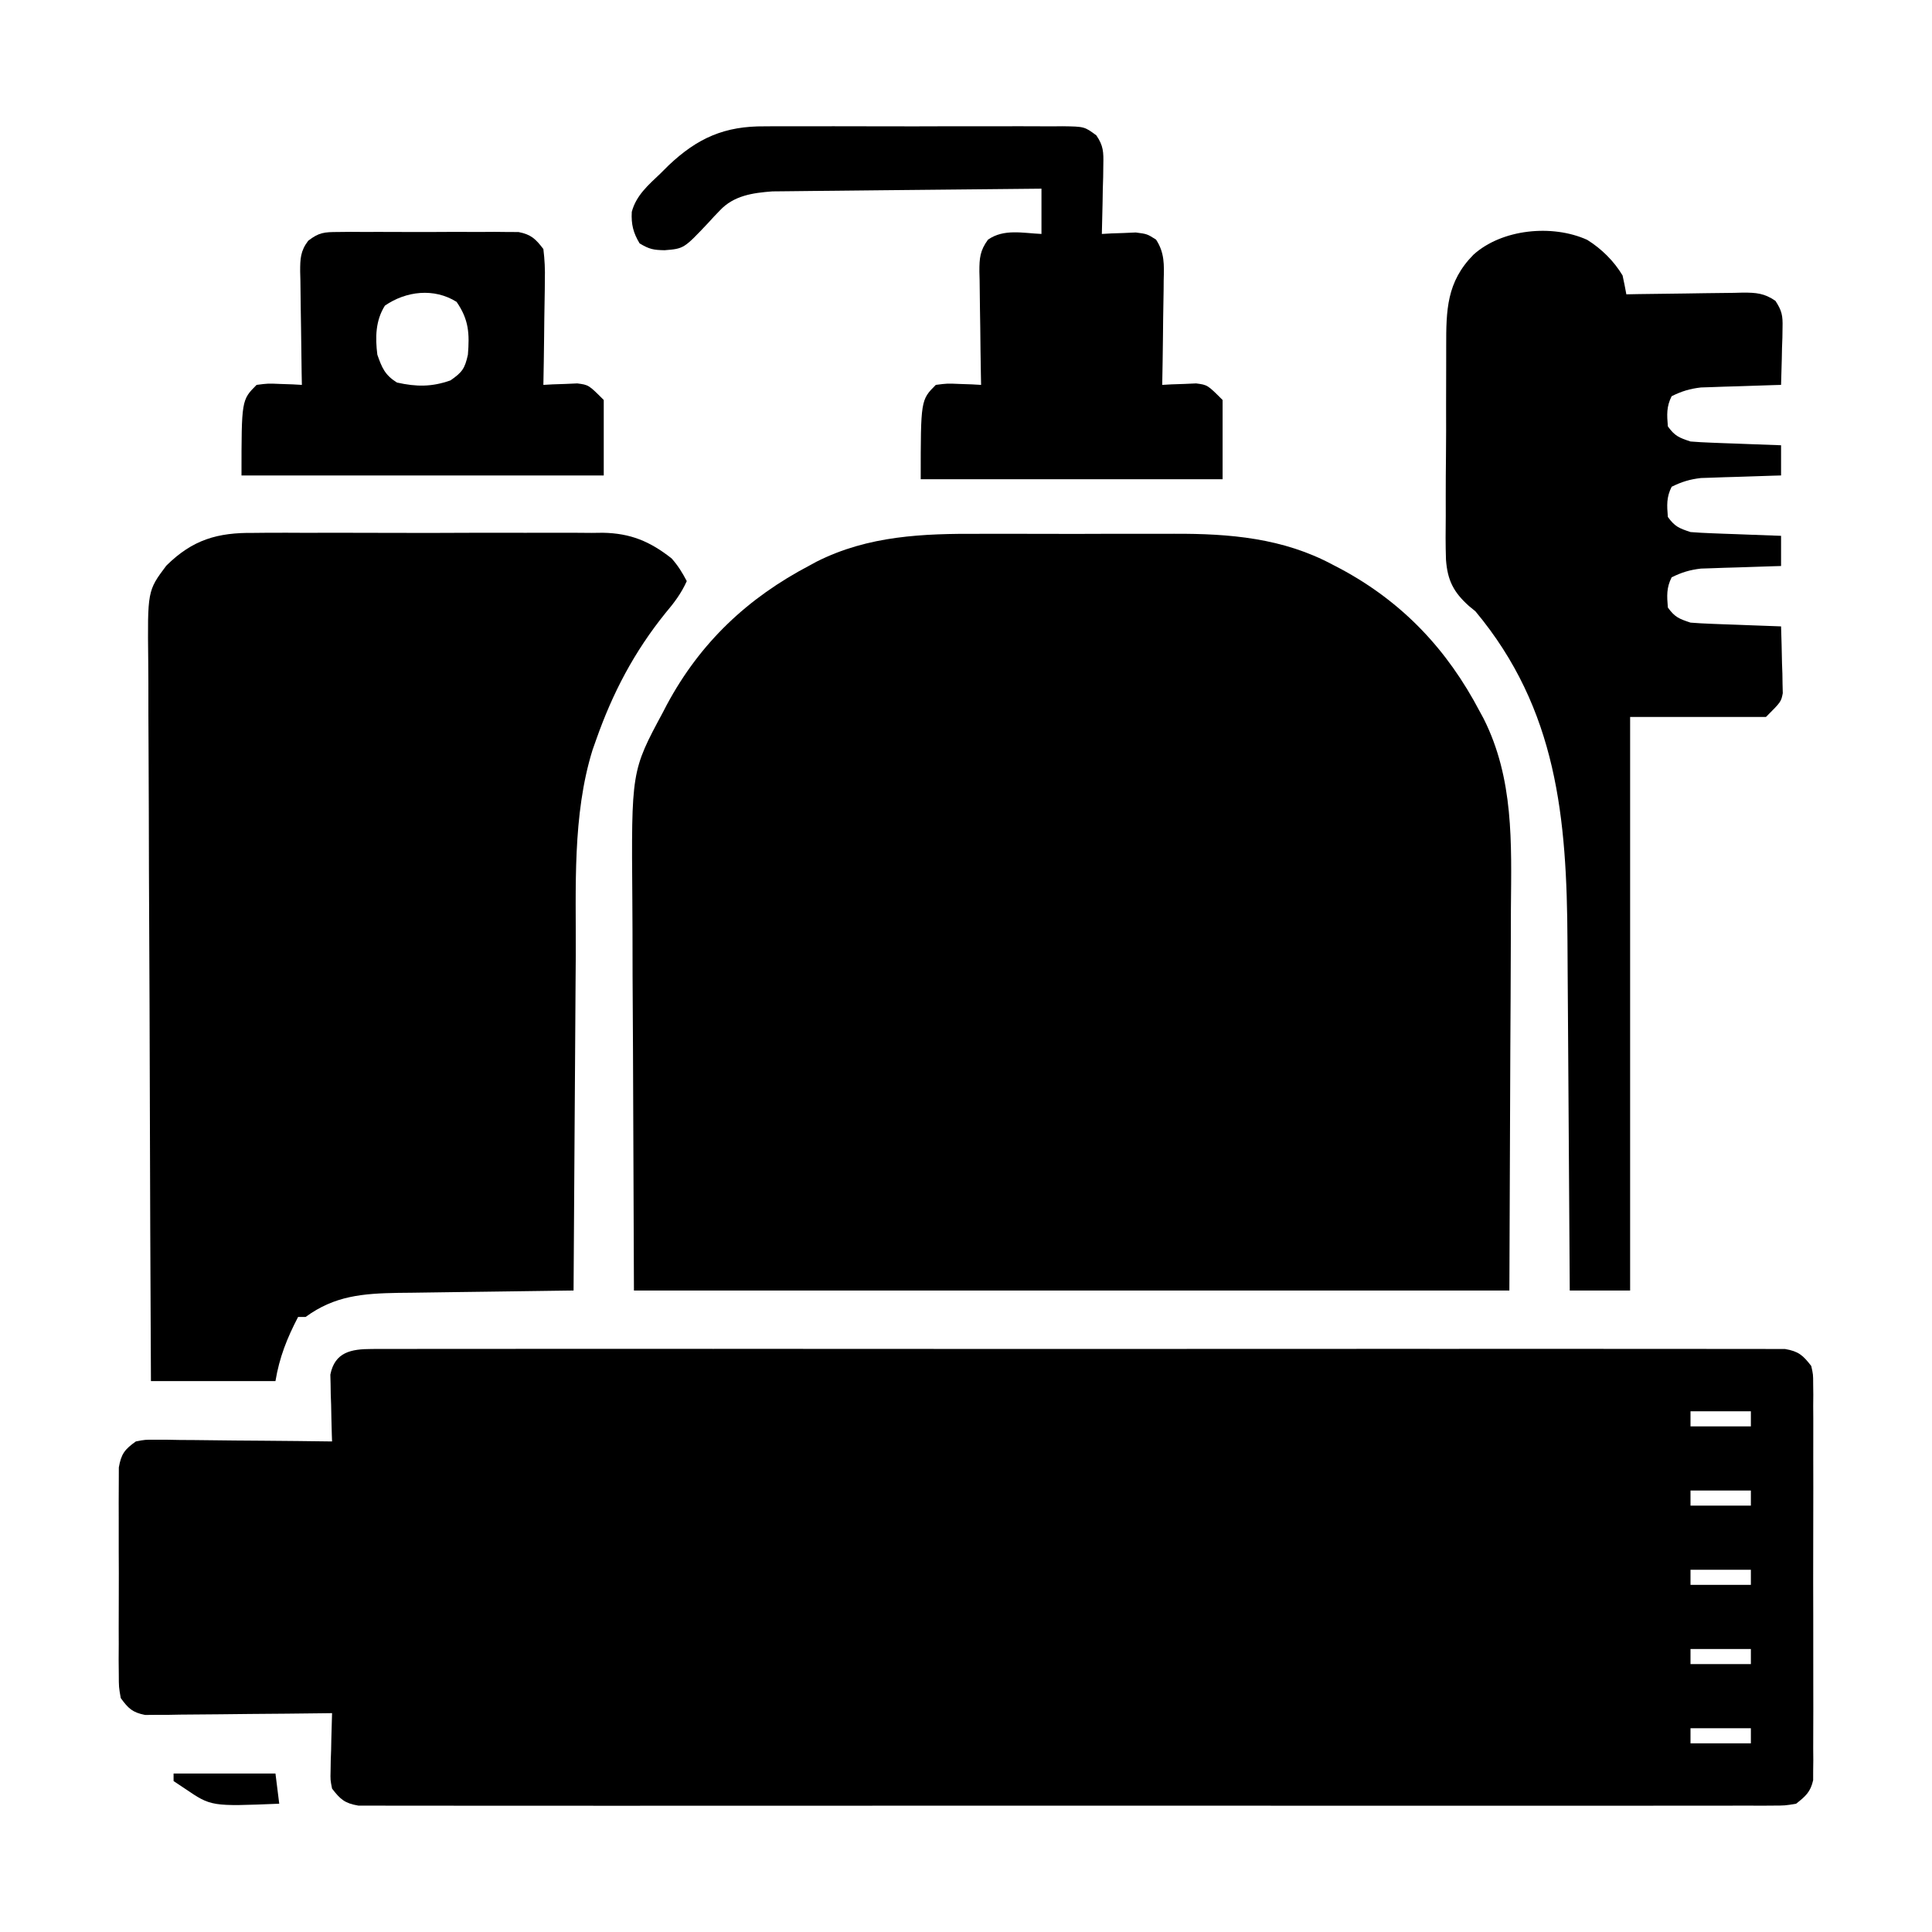 <?xml version="1.0" encoding="UTF-8"?>
<svg version="1.1" xmlns="http://www.w3.org/2000/svg" width="512" height="512">
<path d="M0 0 C0.652 -0.006 1.304 -0.012 1.975 -0.018 C4.168 -0.032 6.361 -0.018 8.554 -0.005 C10.139 -0.009 11.723 -0.016 13.308 -0.023 C17.669 -0.04 22.03 -0.032 26.392 -0.02 C31.093 -0.011 35.794 -0.024 40.494 -0.035 C49.706 -0.053 58.918 -0.049 68.13 -0.038 C75.614 -0.029 83.099 -0.028 90.584 -0.032 C91.648 -0.033 92.712 -0.033 93.808 -0.034 C95.969 -0.035 98.131 -0.036 100.292 -0.038 C120.574 -0.049 140.855 -0.036 161.136 -0.014 C178.55 0.003 195.964 0 213.377 -0.018 C233.585 -0.04 253.792 -0.048 274 -0.036 C276.153 -0.034 278.307 -0.033 280.46 -0.032 C282.05 -0.031 282.05 -0.031 283.671 -0.03 C291.15 -0.027 298.628 -0.032 306.106 -0.042 C315.216 -0.053 324.325 -0.05 333.435 -0.029 C338.086 -0.018 342.736 -0.014 347.387 -0.027 C351.64 -0.039 355.894 -0.033 360.147 -0.011 C361.69 -0.007 363.232 -0.009 364.774 -0.019 C366.865 -0.031 368.954 -0.019 371.044 0 C372.207 0.001 373.369 0.001 374.568 0.002 C378.151 0.61 379.328 1.661 381.522 4.503 C382.025 6.734 382.025 6.734 382.03 9.209 C382.047 10.623 382.047 10.623 382.064 12.064 C382.052 13.604 382.052 13.604 382.039 15.175 C382.05 16.805 382.05 16.805 382.061 18.468 C382.078 22.063 382.067 25.658 382.053 29.253 C382.056 31.749 382.06 34.245 382.065 36.741 C382.071 41.973 382.062 47.205 382.043 52.437 C382.022 58.483 382.029 64.529 382.051 70.576 C382.071 76.395 382.069 82.215 382.057 88.035 C382.055 90.51 382.058 92.986 382.067 95.461 C382.077 98.918 382.062 102.374 382.039 105.831 C382.048 106.858 382.056 107.885 382.064 108.942 C382.053 109.885 382.041 110.827 382.03 111.797 C382.028 113.023 382.028 113.023 382.025 114.273 C381.315 117.419 380.031 118.503 377.522 120.503 C374.568 121.005 374.568 121.005 371.044 121.007 C370.392 121.013 369.74 121.018 369.069 121.024 C366.875 121.039 364.683 121.025 362.49 121.011 C360.905 121.016 359.321 121.022 357.736 121.03 C353.375 121.047 349.013 121.039 344.652 121.026 C339.951 121.017 335.25 121.031 330.549 121.042 C321.338 121.06 312.126 121.056 302.914 121.045 C295.429 121.036 287.945 121.034 280.46 121.039 C279.396 121.039 278.332 121.04 277.236 121.04 C275.075 121.042 272.913 121.043 270.752 121.044 C250.47 121.056 230.189 121.043 209.907 121.021 C192.494 121.003 175.08 121.006 157.666 121.025 C137.459 121.046 117.252 121.055 97.044 121.042 C94.891 121.041 92.737 121.04 90.584 121.039 C88.994 121.038 88.994 121.038 87.372 121.037 C79.894 121.033 72.416 121.039 64.938 121.049 C55.828 121.06 46.718 121.057 37.609 121.035 C32.958 121.025 28.308 121.021 23.657 121.034 C19.403 121.046 15.15 121.039 10.896 121.018 C9.354 121.014 7.812 121.016 6.269 121.026 C4.179 121.038 2.09 121.025 0 121.007 C-1.163 121.006 -2.326 121.005 -3.524 121.005 C-7.108 120.397 -8.289 119.351 -10.478 116.503 C-10.932 114.213 -10.932 114.213 -10.869 111.738 C-10.856 110.848 -10.843 109.959 -10.83 109.042 C-10.779 107.662 -10.779 107.662 -10.728 106.253 C-10.71 105.318 -10.692 104.382 -10.673 103.417 C-10.626 101.112 -10.561 98.808 -10.478 96.503 C-11.121 96.512 -11.763 96.521 -12.425 96.53 C-19.108 96.619 -25.792 96.679 -32.475 96.723 C-34.97 96.743 -37.465 96.771 -39.96 96.805 C-43.544 96.854 -47.128 96.876 -50.712 96.894 C-51.829 96.915 -52.946 96.935 -54.097 96.957 C-55.658 96.957 -55.658 96.957 -57.251 96.957 C-58.165 96.966 -59.08 96.975 -60.023 96.984 C-63.363 96.33 -64.496 95.249 -66.478 92.503 C-66.986 89.62 -66.986 89.62 -66.996 86.238 C-67.008 84.97 -67.021 83.702 -67.034 82.395 C-67.027 81.014 -67.019 79.634 -67.009 78.253 C-67.012 76.834 -67.016 75.414 -67.021 73.995 C-67.027 71.022 -67.018 68.05 -67 65.078 C-66.977 61.271 -66.99 57.465 -67.014 53.658 C-67.028 50.728 -67.024 47.797 -67.013 44.867 C-67.011 43.463 -67.014 42.06 -67.023 40.657 C-67.033 38.694 -67.015 36.731 -66.996 34.769 C-66.992 33.653 -66.989 32.537 -66.986 31.387 C-66.353 27.791 -65.434 26.612 -62.478 24.503 C-60.023 24.022 -60.023 24.022 -57.251 24.049 C-55.689 24.05 -55.689 24.05 -54.097 24.05 C-52.421 24.081 -52.421 24.081 -50.712 24.113 C-48.99 24.121 -48.99 24.121 -47.232 24.13 C-43.564 24.152 -39.896 24.202 -36.228 24.253 C-33.741 24.273 -31.254 24.292 -28.767 24.308 C-22.67 24.352 -16.574 24.419 -10.478 24.503 C-10.499 23.918 -10.52 23.334 -10.542 22.731 C-10.625 20.072 -10.677 17.413 -10.728 14.753 C-10.762 13.833 -10.795 12.913 -10.83 11.964 C-10.843 11.075 -10.855 10.185 -10.869 9.269 C-10.89 8.452 -10.911 7.635 -10.932 6.793 C-9.747 0.815 -5.413 0.003 0 0 Z M349.522 16.503 C349.522 17.823 349.522 19.143 349.522 20.503 C354.802 20.503 360.082 20.503 365.522 20.503 C365.522 19.183 365.522 17.863 365.522 16.503 C360.242 16.503 354.962 16.503 349.522 16.503 Z M349.522 37.503 C349.522 38.823 349.522 40.143 349.522 41.503 C354.802 41.503 360.082 41.503 365.522 41.503 C365.522 40.183 365.522 38.863 365.522 37.503 C360.242 37.503 354.962 37.503 349.522 37.503 Z M349.522 58.503 C349.522 59.823 349.522 61.143 349.522 62.503 C354.802 62.503 360.082 62.503 365.522 62.503 C365.522 61.183 365.522 59.863 365.522 58.503 C360.242 58.503 354.962 58.503 349.522 58.503 Z M349.522 79.503 C349.522 80.823 349.522 82.143 349.522 83.503 C354.802 83.503 360.082 83.503 365.522 83.503 C365.522 82.183 365.522 80.863 365.522 79.503 C360.242 79.503 354.962 79.503 349.522 79.503 Z M349.522 100.503 C349.522 101.823 349.522 103.143 349.522 104.503 C354.802 104.503 360.082 104.503 365.522 104.503 C365.522 103.183 365.522 101.863 365.522 100.503 C360.242 100.503 354.962 100.503 349.522 100.503 Z " fill="#000000" transform="translate(98.478,357.497)"/>
<path d="M0 0 C1.957 -0.003 3.913 -0.007 5.87 -0.012 C9.944 -0.017 14.018 -0.009 18.093 0.01 C23.27 0.033 28.447 0.019 33.624 -0.005 C37.656 -0.019 41.689 -0.014 45.721 -0.004 C47.628 -0.001 49.535 -0.005 51.442 -0.014 C66.148 -0.071 80.333 1.099 93.562 8.219 C94.544 8.729 94.544 8.729 95.545 9.25 C112.044 18.103 123.868 30.681 132.5 47.156 C132.981 48.041 132.981 48.041 133.473 48.943 C141.513 64.907 140.863 81.896 140.718 99.292 C140.695 102.511 140.694 105.729 140.691 108.948 C140.67 118.309 140.614 127.67 140.562 137.031 C140.48 157.986 140.398 178.941 140.312 200.531 C63.752 200.531 -12.807 200.531 -91.688 200.531 C-91.77 179.576 -91.853 158.621 -91.938 137.031 C-91.992 127.148 -91.992 127.148 -92.048 117.064 C-92.066 108.948 -92.066 108.948 -92.069 105.135 C-92.075 102.501 -92.088 99.868 -92.11 97.235 C-92.384 62.859 -92.384 62.859 -84 47.281 C-83.66 46.627 -83.319 45.973 -82.969 45.299 C-74.116 28.8 -61.538 16.976 -45.062 8.344 C-44.178 7.862 -44.178 7.862 -43.275 7.371 C-29.514 0.44 -15.045 -0.074 0 0 Z " fill="#000000" transform="translate(259.688,141.469)"/>
<path d="M0 0 C1.617 -0.016 1.617 -0.016 3.266 -0.032 C6.8 -0.058 10.333 -0.041 13.867 -0.021 C16.34 -0.025 18.813 -0.03 21.286 -0.038 C26.457 -0.047 31.628 -0.034 36.799 -0.006 C43.41 0.028 50.019 0.009 56.63 -0.027 C61.733 -0.049 66.836 -0.042 71.938 -0.027 C74.375 -0.023 76.812 -0.027 79.249 -0.041 C82.661 -0.057 86.072 -0.033 89.484 0 C90.978 -0.018 90.978 -0.018 92.501 -0.037 C99.827 0.095 104.978 2.231 110.742 6.776 C112.452 8.732 113.528 10.459 114.742 12.776 C113.279 16.036 111.42 18.493 109.117 21.214 C100.806 31.512 95.107 42.38 90.742 54.776 C90.424 55.676 90.105 56.576 89.777 57.503 C84.391 74.814 85.411 94.109 85.328 112.007 C85.309 114.58 85.29 117.154 85.269 119.728 C85.224 125.755 85.186 131.782 85.153 137.809 C85.114 144.685 85.065 151.561 85.015 158.436 C84.912 172.55 84.823 186.663 84.742 200.776 C84.061 200.784 83.379 200.793 82.677 200.801 C75.555 200.887 68.433 200.987 61.311 201.094 C58.656 201.133 56.002 201.167 53.347 201.198 C49.521 201.244 45.696 201.302 41.871 201.362 C40.103 201.38 40.103 201.38 38.3 201.397 C28.881 201.564 21.435 202.147 13.742 207.776 C13.082 207.776 12.422 207.776 11.742 207.776 C8.805 213.425 6.798 218.444 5.742 224.776 C-5.148 224.776 -16.038 224.776 -27.258 224.776 C-27.397 197.829 -27.504 170.882 -27.569 143.935 C-27.6 131.423 -27.642 118.91 -27.71 106.398 C-27.77 95.491 -27.809 84.584 -27.822 73.676 C-27.83 67.902 -27.848 62.128 -27.892 56.354 C-27.933 50.916 -27.945 45.478 -27.936 40.039 C-27.938 38.047 -27.95 36.055 -27.973 34.063 C-28.179 15.338 -28.179 15.338 -23.19 8.687 C-16.208 1.782 -9.632 -0.118 0 0 Z " fill="#000000" transform="translate(67.258,141.224)"/>
<path d="M0 0 C3.804 2.379 7.062 5.588 9.375 9.438 C9.737 11.098 10.074 12.765 10.375 14.438 C11.475 14.417 12.575 14.396 13.708 14.374 C17.793 14.302 21.878 14.256 25.963 14.218 C27.731 14.198 29.498 14.17 31.265 14.136 C33.807 14.087 36.348 14.065 38.891 14.047 C40.074 14.016 40.074 14.016 41.281 13.984 C44.792 13.983 46.954 14.147 49.881 16.164 C51.604 18.786 51.845 20.093 51.766 23.203 C51.753 24.093 51.74 24.982 51.727 25.898 C51.693 26.819 51.66 27.739 51.625 28.688 C51.607 29.623 51.589 30.559 51.57 31.523 C51.523 33.829 51.458 36.133 51.375 38.438 C50.324 38.467 50.324 38.467 49.251 38.498 C46.063 38.593 42.875 38.703 39.688 38.812 C38.033 38.859 38.033 38.859 36.346 38.906 C34.746 38.964 34.746 38.964 33.113 39.023 C32.134 39.055 31.155 39.086 30.146 39.119 C27.217 39.456 25.01 40.124 22.375 41.438 C20.976 44.236 21.122 46.342 21.375 49.438 C23.228 51.997 24.313 52.417 27.375 53.438 C29.22 53.586 31.069 53.685 32.918 53.754 C34.528 53.817 34.528 53.817 36.17 53.881 C37.289 53.92 38.409 53.959 39.562 54 C40.694 54.043 41.825 54.086 42.99 54.131 C45.785 54.237 48.58 54.339 51.375 54.438 C51.375 57.078 51.375 59.718 51.375 62.438 C50.324 62.467 50.324 62.467 49.251 62.498 C46.063 62.593 42.875 62.703 39.688 62.812 C38.585 62.843 37.482 62.874 36.346 62.906 C35.279 62.945 34.212 62.984 33.113 63.023 C32.134 63.055 31.155 63.086 30.146 63.119 C27.217 63.456 25.01 64.124 22.375 65.438 C20.976 68.236 21.122 70.342 21.375 73.438 C23.228 75.997 24.313 76.417 27.375 77.438 C29.22 77.586 31.069 77.685 32.918 77.754 C33.991 77.796 35.064 77.838 36.17 77.881 C37.289 77.92 38.409 77.959 39.562 78 C40.694 78.043 41.825 78.086 42.99 78.131 C45.785 78.237 48.58 78.339 51.375 78.438 C51.375 81.078 51.375 83.718 51.375 86.438 C50.324 86.467 50.324 86.467 49.251 86.498 C46.063 86.593 42.875 86.703 39.688 86.812 C38.585 86.843 37.482 86.874 36.346 86.906 C35.279 86.945 34.212 86.984 33.113 87.023 C32.134 87.055 31.155 87.086 30.146 87.119 C27.217 87.456 25.01 88.124 22.375 89.438 C20.976 92.236 21.122 94.342 21.375 97.438 C23.228 99.997 24.313 100.417 27.375 101.438 C29.22 101.586 31.069 101.685 32.918 101.754 C33.991 101.796 35.064 101.838 36.17 101.881 C37.289 101.92 38.409 101.959 39.562 102 C40.694 102.043 41.825 102.086 42.99 102.131 C45.785 102.237 48.58 102.339 51.375 102.438 C51.491 105.687 51.562 108.936 51.625 112.188 C51.659 113.108 51.692 114.028 51.727 114.977 C51.746 116.311 51.746 116.311 51.766 117.672 C51.797 118.897 51.797 118.897 51.829 120.147 C51.375 122.438 51.375 122.438 47.375 126.438 C35.495 126.438 23.615 126.438 11.375 126.438 C11.375 176.597 11.375 226.757 11.375 278.438 C6.095 278.438 0.815 278.438 -4.625 278.438 C-4.633 277.026 -4.641 275.615 -4.65 274.162 C-4.727 260.79 -4.815 247.419 -4.913 234.048 C-4.962 227.176 -5.009 220.304 -5.047 213.431 C-5.084 206.785 -5.13 200.139 -5.183 193.493 C-5.201 190.972 -5.217 188.451 -5.228 185.929 C-5.386 153.249 -7.959 124.423 -29.625 98.438 C-30.483 97.736 -30.483 97.736 -31.358 97.02 C-35.413 93.369 -37.024 90.251 -37.425 84.753 C-37.558 80.864 -37.537 76.985 -37.484 73.094 C-37.484 71.398 -37.486 69.702 -37.49 68.006 C-37.492 64.462 -37.469 60.919 -37.428 57.375 C-37.377 52.849 -37.379 48.325 -37.398 43.799 C-37.409 40.3 -37.394 36.802 -37.372 33.303 C-37.364 31.635 -37.362 29.967 -37.368 28.299 C-37.381 18.619 -37.271 11.162 -30.147 3.939 C-22.628 -2.861 -9.282 -4.199 0 0 Z " fill="#000000" transform="translate(420.625,63.562)"/>
<path d="M0 0 C1.382 -0.011 1.382 -0.011 2.792 -0.021 C5.809 -0.039 8.824 -0.027 11.841 -0.014 C13.948 -0.016 16.056 -0.02 18.163 -0.025 C22.565 -0.031 26.967 -0.023 31.369 -0.004 C37.013 0.019 42.656 0.006 48.299 -0.018 C52.645 -0.033 56.99 -0.028 61.335 -0.018 C63.416 -0.015 65.498 -0.018 67.58 -0.028 C70.483 -0.038 73.386 -0.022 76.289 0 C77.149 -0.008 78.009 -0.016 78.895 -0.025 C84.697 0.058 84.697 0.058 87.857 2.384 C89.751 5.144 89.783 6.828 89.712 10.158 C89.699 11.228 89.686 12.298 89.673 13.4 C89.639 14.512 89.606 15.623 89.571 16.768 C89.553 17.894 89.535 19.021 89.516 20.182 C89.469 22.961 89.403 25.739 89.321 28.518 C90.551 28.448 90.551 28.448 91.805 28.377 C92.883 28.341 93.961 28.305 95.071 28.268 C96.138 28.221 97.206 28.175 98.305 28.127 C101.321 28.518 101.321 28.518 103.687 30.017 C105.983 33.53 105.821 36.73 105.712 40.783 C105.706 41.577 105.7 42.37 105.695 43.187 C105.672 45.715 105.622 48.241 105.571 50.768 C105.551 52.484 105.533 54.2 105.516 55.916 C105.472 60.117 105.403 64.317 105.321 68.518 C106.141 68.471 106.961 68.425 107.805 68.377 C108.883 68.341 109.961 68.305 111.071 68.268 C112.138 68.221 113.206 68.175 114.305 68.127 C117.321 68.518 117.321 68.518 121.321 72.518 C121.321 79.448 121.321 86.378 121.321 93.518 C94.921 93.518 68.521 93.518 41.321 93.518 C41.321 72.518 41.321 72.518 45.321 68.518 C48.337 68.127 48.337 68.127 51.571 68.268 C52.649 68.304 53.726 68.34 54.837 68.377 C55.657 68.423 56.476 68.47 57.321 68.518 C57.29 66.913 57.29 66.913 57.258 65.276 C57.185 61.303 57.139 57.33 57.101 53.356 C57.081 51.638 57.054 49.919 57.019 48.2 C56.971 45.728 56.948 43.256 56.93 40.783 C56.91 40.016 56.889 39.25 56.868 38.46 C56.866 34.922 57.03 32.912 59.157 30.025 C63.369 27.09 68.383 28.303 73.321 28.518 C73.321 24.558 73.321 20.598 73.321 16.518 C63.663 16.602 54.005 16.697 44.347 16.805 C39.862 16.855 35.378 16.901 30.893 16.939 C26.561 16.976 22.23 17.023 17.899 17.076 C16.25 17.094 14.6 17.109 12.951 17.121 C10.634 17.138 8.317 17.167 6 17.199 C4.684 17.212 3.367 17.225 2.01 17.239 C-3.22 17.634 -8.221 18.341 -11.917 22.303 C-12.427 22.833 -12.937 23.364 -13.462 23.91 C-13.967 24.461 -14.471 25.012 -14.991 25.58 C-21.448 32.418 -21.448 32.418 -26.554 32.83 C-29.509 32.771 -30.57 32.583 -33.179 31.018 C-34.868 28.203 -35.432 25.952 -35.249 22.658 C-34.087 18.297 -30.867 15.547 -27.679 12.518 C-26.969 11.811 -26.258 11.105 -25.527 10.377 C-17.826 3.069 -10.62 -0.101 0 0 Z " fill="#000000" transform="translate(202.679,33.482)"/>
<path d="M0 0 C1.108 -0.013 2.216 -0.025 3.357 -0.038 C4.549 -0.03 5.741 -0.022 6.969 -0.014 C8.197 -0.017 9.424 -0.021 10.689 -0.025 C13.285 -0.028 15.881 -0.021 18.477 -0.004 C22.454 0.017 26.429 -0.004 30.406 -0.029 C32.927 -0.027 35.448 -0.022 37.969 -0.014 C39.16 -0.022 40.352 -0.03 41.58 -0.038 C43.242 -0.019 43.242 -0.019 44.938 0 C46.398 0.005 46.398 0.005 47.889 0.01 C51.23 0.667 52.421 1.837 54.469 4.518 C54.818 7.407 54.937 9.904 54.859 12.783 C54.854 13.577 54.848 14.37 54.842 15.187 C54.82 17.715 54.77 20.241 54.719 22.768 C54.699 24.484 54.68 26.2 54.664 27.916 C54.62 32.117 54.551 36.317 54.469 40.518 C55.289 40.471 56.108 40.425 56.953 40.377 C58.031 40.341 59.108 40.305 60.219 40.268 C61.286 40.221 62.353 40.175 63.453 40.127 C66.469 40.518 66.469 40.518 70.469 44.518 C70.469 51.118 70.469 57.718 70.469 64.518 C38.789 64.518 7.109 64.518 -25.531 64.518 C-25.531 44.518 -25.531 44.518 -21.531 40.518 C-18.516 40.127 -18.516 40.127 -15.281 40.268 C-14.204 40.304 -13.126 40.34 -12.016 40.377 C-11.196 40.423 -10.376 40.47 -9.531 40.518 C-9.552 39.448 -9.573 38.378 -9.595 37.276 C-9.667 33.303 -9.713 29.33 -9.751 25.356 C-9.771 23.638 -9.798 21.919 -9.833 20.2 C-9.882 17.728 -9.904 15.256 -9.922 12.783 C-9.943 12.016 -9.963 11.25 -9.984 10.46 C-9.986 7.111 -9.915 5.02 -7.849 2.315 C-5.003 0.108 -3.57 0.012 0 0 Z M12.469 19.518 C9.973 23.488 9.896 27.948 10.469 32.518 C11.705 36.032 12.485 37.899 15.656 39.893 C20.851 41.047 24.875 41.078 29.844 39.33 C32.964 37.176 33.652 36.195 34.469 32.518 C34.911 26.951 34.746 23.265 31.469 18.518 C25.498 14.765 18.073 15.648 12.469 19.518 Z " fill="#000000" transform="translate(89.531,61.482)"/>
<path d="M0 0 C8.91 0 17.82 0 27 0 C27.33 2.64 27.66 5.28 28 8 C9.967 8.738 9.967 8.738 3 4 C2.01 3.34 1.02 2.68 0 2 C0 1.34 0 0.68 0 0 Z " fill="#000000" transform="translate(46,470)"/>
</svg>
